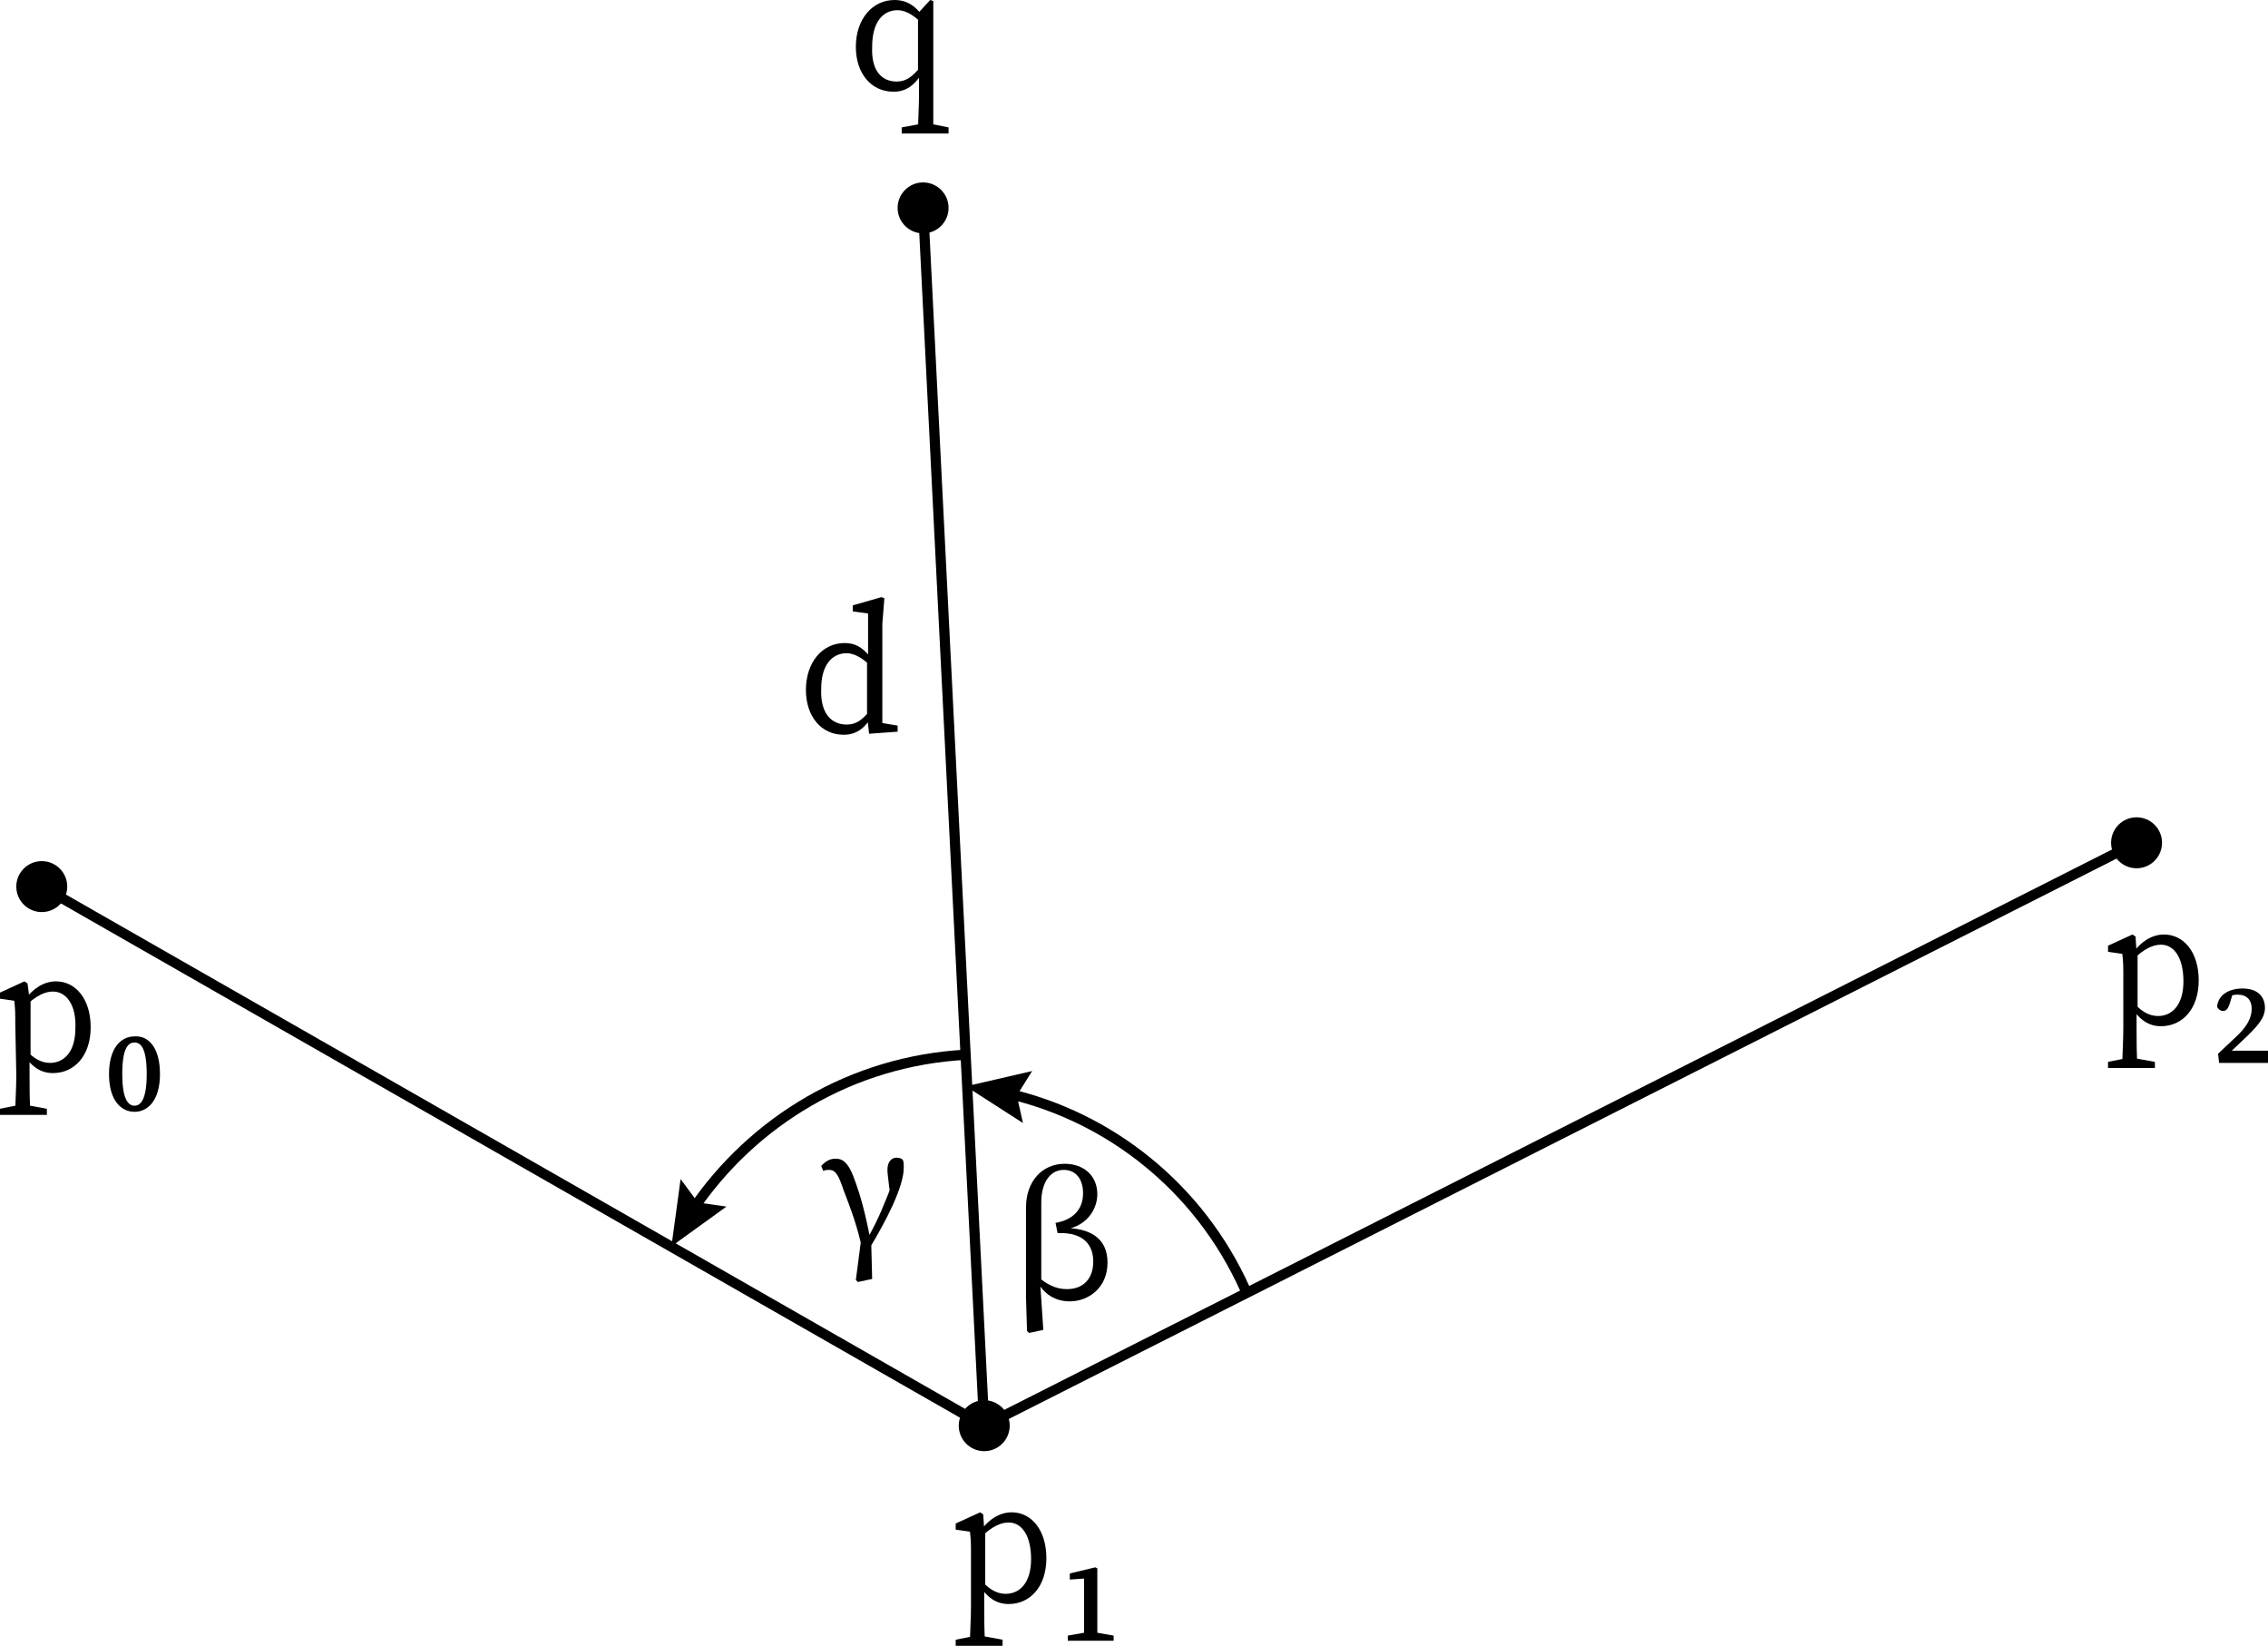 <svg xmlns="http://www.w3.org/2000/svg" xmlns:xlink="http://www.w3.org/1999/xlink" id="Layer_1" width="222.6" height="161.5" x="0" style="enable-background:new 0 0 222.6 161.5" y="0" version="1.1" viewBox="0 0 222.6 161.5" xml:space="preserve"><style type="text/css">.st0{fill:none;stroke:#000;stroke-miterlimit:10}.st1{display:none}.st2{display:inline}</style><circle cx="4.1" cy="87" r="2.5"/><circle cx="96.6" cy="139.9" r="2.5"/><circle cx="209.7" cy="82.7" r="2.5"/><circle cx="90.6" cy="20.4" r="2.5"/><g><g><path d="M68,118.7c5.9-8.7,15.6-14.6,26.8-15.2" class="st0"/><g><polygon points="71.3 118.4 68.5 118 66.8 115.7 65.9 122.3"/></g></g></g><g><g><path d="M98.9,107.3c10,2.3,18.8,9.2,23.3,19.2" class="st0"/><g><polygon points="100.4 110.2 99.8 107.5 101.3 105.1 94.8 106.6"/></g></g></g><g class="st1"><g class="st2"><path d="M172.8,96.1c-3.6-9.9-2.6-21.3,3.5-30.6" class="st0"/><g><polygon points="174.5 93.3 172.5 95.3 169.7 95.3 174.5 99.9"/></g></g></g><g class="st1"><g class="st2"><path d="M30.1,72.4c5.6,8.9,7.1,20.2,3.1,30.7" class="st0"/><g><polygon points="29 75.5 30.5 73.1 33.3 72.5 27.6 69"/></g></g></g><g class="st1"><g class="st2"><path d="M116.7,38.8c-4.5,9.5-13.3,16.8-24.2,19.1" class="st0"/><g><polygon points="113.5 39.6 116.3 39.5 118.3 41.5 118.3 34.9"/></g></g></g><g class="st1"><g class="st2"><path d="M87.9,54.3c-10,0.9-20.2-2.8-27.3-10.7" class="st0"/><g><polygon points="85.6 51.9 87 54.3 86.3 57.1 92 53.6"/></g></g></g><g><g><path d="M84.6,121v1.5c-0.4-2-1.1-3.9-1.8-5.7c-0.5-1.5-0.8-2-1.4-2c-0.2,0-0.4,0-0.6,0.1l-0.2-0.5c0.4-0.4,0.8-0.7,1.4-0.7 c0.7,0,1.3,0.3,2,2.4c0.4,1.1,0.9,2.8,1.4,5.4l0.1,0.1l0.1,3.9l-1.4,0.3l-0.2-0.2L84.6,121z M85.1,121.6c1.2-2.1,1.7-3.5,2.5-5.5 l-0.2,1.4c-0.2-1.7-0.3-2.3-0.3-2.7c0-0.8,0.4-1.2,0.9-1.2c0.3,0,0.5,0.1,0.6,0.2c0.1,0.2,0.1,0.4,0.1,0.8c0,1.9-1.8,5.3-3.3,7.8 L85.1,121.6z"/></g></g><g><g><path d="M100.7,127.3v-8.8c0-2.6,1.6-4.3,3.8-4.3c1.8,0,3.2,1.1,3.2,3c0,1.4-1,3.3-3.6,3.5l-0.1-0.2c3-0.1,4.7,1,4.7,3.4 c0,2.5-1.9,3.8-3.7,3.8c-1.3,0-2.6-0.6-3.3-2.2l0.2-0.2c0.8,0.7,1.7,1.2,2.8,1.2c1.7,0,2.6-1.1,2.6-2.7c0-1.5-0.8-2.9-3.5-2.8 l-0.2-1c1.7-0.3,2.7-1.3,2.7-2.9c0-1.4-0.7-2.3-1.9-2.3c-1.3,0-2.2,1.2-2.2,3.2v7.7l-0.1,0.3l0.3,4.5l-1.4,0.3l-0.2-0.2 L100.7,127.3z"/></g></g><polyline points="4.1 87 96.6 139.9 90.6 20.4" class="st0"/><line x1="209.7" x2="96.6" y1="82.7" y2="139.9" class="st0"/><g><g><path d="M88,8c0.9,0,1.5-0.4,2.4-1.5L90.6,7c-0.8,1.4-1.7,2-2.9,2C85.5,9,84,7.2,84,4.6C84,1.9,85.6,0,87.8,0c1,0,2,0.4,2.9,1.8 l-0.2,0.5c-1-1-1.8-1.3-2.4-1.3c-1.4,0-2.5,1.1-2.5,3.6C85.5,6.9,86.5,8,88,8z M91.1,12.1l2,0.4v0.6h-4.6v-0.6l2.2-0.4H91.1z M91.6,13.1h-1.5c0-1.3,0.1-2.6,0.1-3.8V7.5l-0.1-0.3V1.3L91.3,0l0.3,0.1v2.5v6.7C91.6,10.5,91.6,11.8,91.6,13.1z"/></g></g><g><g><path d="M83.1,71.1c0.9,0,1.5-0.4,2.4-1.5l0.2,0.5c-0.7,1.2-1.5,2-2.9,2c-2.2,0-3.7-1.8-3.7-4.4c0-2.7,1.6-4.6,3.8-4.6 c1,0,1.9,0.4,2.8,1.8l-0.2,0.5c-1-1-1.8-1.3-2.4-1.3c-1.4,0-2.5,1.1-2.5,3.5C80.5,70,81.6,71.1,83.1,71.1z M88.1,71.2v0.6L85.3,72 l-0.2-1.8v-5.3l0.1-0.2v-4.5L83.7,60v-0.6l2.8-0.8l0.3,0.1l-0.2,2.5v10.6l-0.3-0.9L88.1,71.2z"/></g></g><g><g><path d="M4.6,108.8v0.6H0v-0.6l2-0.4h0.4L4.6,108.8z M1.5,100.5c0-1,0-1.5-0.1-2.3L0,98v-0.6l2.4-1.1l0.3,0.2L2.9,98H3v5.6 l-0.1,0.1v1.8c0,1.3,0,2.6,0.1,3.8H1.5c0-1.3,0.1-2.5,0.1-3.8L1.5,100.5L1.5,100.5z M5.2,97.3c-0.7,0-1.6,0.3-2.9,1.6l-0.2-0.3 c1-1.6,2.2-2.3,3.4-2.3c1.9,0,3.4,1.7,3.4,4.5s-1.6,4.5-3.7,4.5c-1.1,0-2.2-0.5-3.2-2.4l0.2-0.3c0.9,1.2,1.8,1.7,2.7,1.7 c1.4,0,2.5-1.1,2.5-3.4C7.5,98.6,6.5,97.3,5.2,97.3z"/><path d="M15.7,105.4c0,2.6-1.2,3.7-2.5,3.7s-2.5-1.1-2.5-3.7s1.2-3.7,2.5-3.7C14.5,101.6,15.7,102.7,15.7,105.4z M13.2,108.5 c0.6,0,1.2-0.6,1.2-3.1c0-2.6-0.6-3.1-1.2-3.1c-0.6,0-1.2,0.5-1.2,3.1C12,107.9,12.6,108.5,13.2,108.5z"/></g></g><g><g><path d="M98.4,160.9v0.6h-4.6v-0.6l2-0.4h0.4L98.4,160.9z M95.3,152.6c0-1,0-1.5-0.1-2.3l-1.4-0.2v-0.6l2.4-1.1l0.3,0.2l0.1,1.5 h0.1v5.6l-0.1,0.1v1.8c0,1.3,0,2.6,0.1,3.8h-1.5c0-1.3,0.1-2.5,0.1-3.8V152.6z M99,149.4c-0.7,0-1.6,0.3-2.9,1.6l-0.2-0.3 c1-1.6,2.2-2.3,3.4-2.3c1.9,0,3.4,1.7,3.4,4.5s-1.6,4.5-3.7,4.5c-1.1,0-2.2-0.5-3.2-2.4l0.2-0.3c0.9,1.2,1.8,1.7,2.7,1.7 c1.4,0,2.5-1.1,2.5-3.4C101.2,150.7,100.3,149.4,99,149.4z"/><path d="M109.3,160.5v0.5h-4.5v-0.5l1.7-0.3h1.1L109.3,160.5z M107.5,153.8l0.2,0.1v7.1h-1.3v-6.1L105,155v-0.6L107.5,153.8z"/></g></g><g><g><path d="M211.5,104.2v0.6h-4.6v-0.6l2-0.4h0.4L211.5,104.2z M208.4,95.9c0-1,0-1.5-0.1-2.3l-1.4-0.2v-0.6l2.4-1.1l0.3,0.2l0.1,1.5 h0.1V99l-0.1,0.1v1.8c0,1.3,0,2.6,0.1,3.8h-1.5c0-1.3,0.1-2.5,0.1-3.8L208.4,95.9L208.4,95.9z M212.1,92.7c-0.7,0-1.6,0.3-2.9,1.6 L209,94c1-1.6,2.2-2.3,3.4-2.3c1.9,0,3.4,1.7,3.4,4.5s-1.6,4.5-3.7,4.5c-1.1,0-2.2-0.5-3.2-2.4l0.2-0.3c0.9,1.2,1.8,1.7,2.7,1.7 c1.4,0,2.5-1.1,2.5-3.4C214.3,94,213.4,92.7,212.1,92.7z"/><path d="M217.7,103.4l1.7-1.6c1.1-1,1.6-1.9,1.6-2.8s-0.5-1.4-1.4-1.4c-0.3,0-0.7,0.1-1.1,0.2l0.7-0.5l-0.3,1 c-0.2,0.7-0.4,0.9-0.7,0.9s-0.5-0.2-0.6-0.4c0.1-1.2,1.2-1.8,2.5-1.8c1.6,0,2.2,0.9,2.2,1.9s-0.7,1.8-2.3,3.3l-1.7,1.6l0.3-0.7h4 v1.2h-4.8L217.7,103.4L217.7,103.4z"/></g></g></svg>
